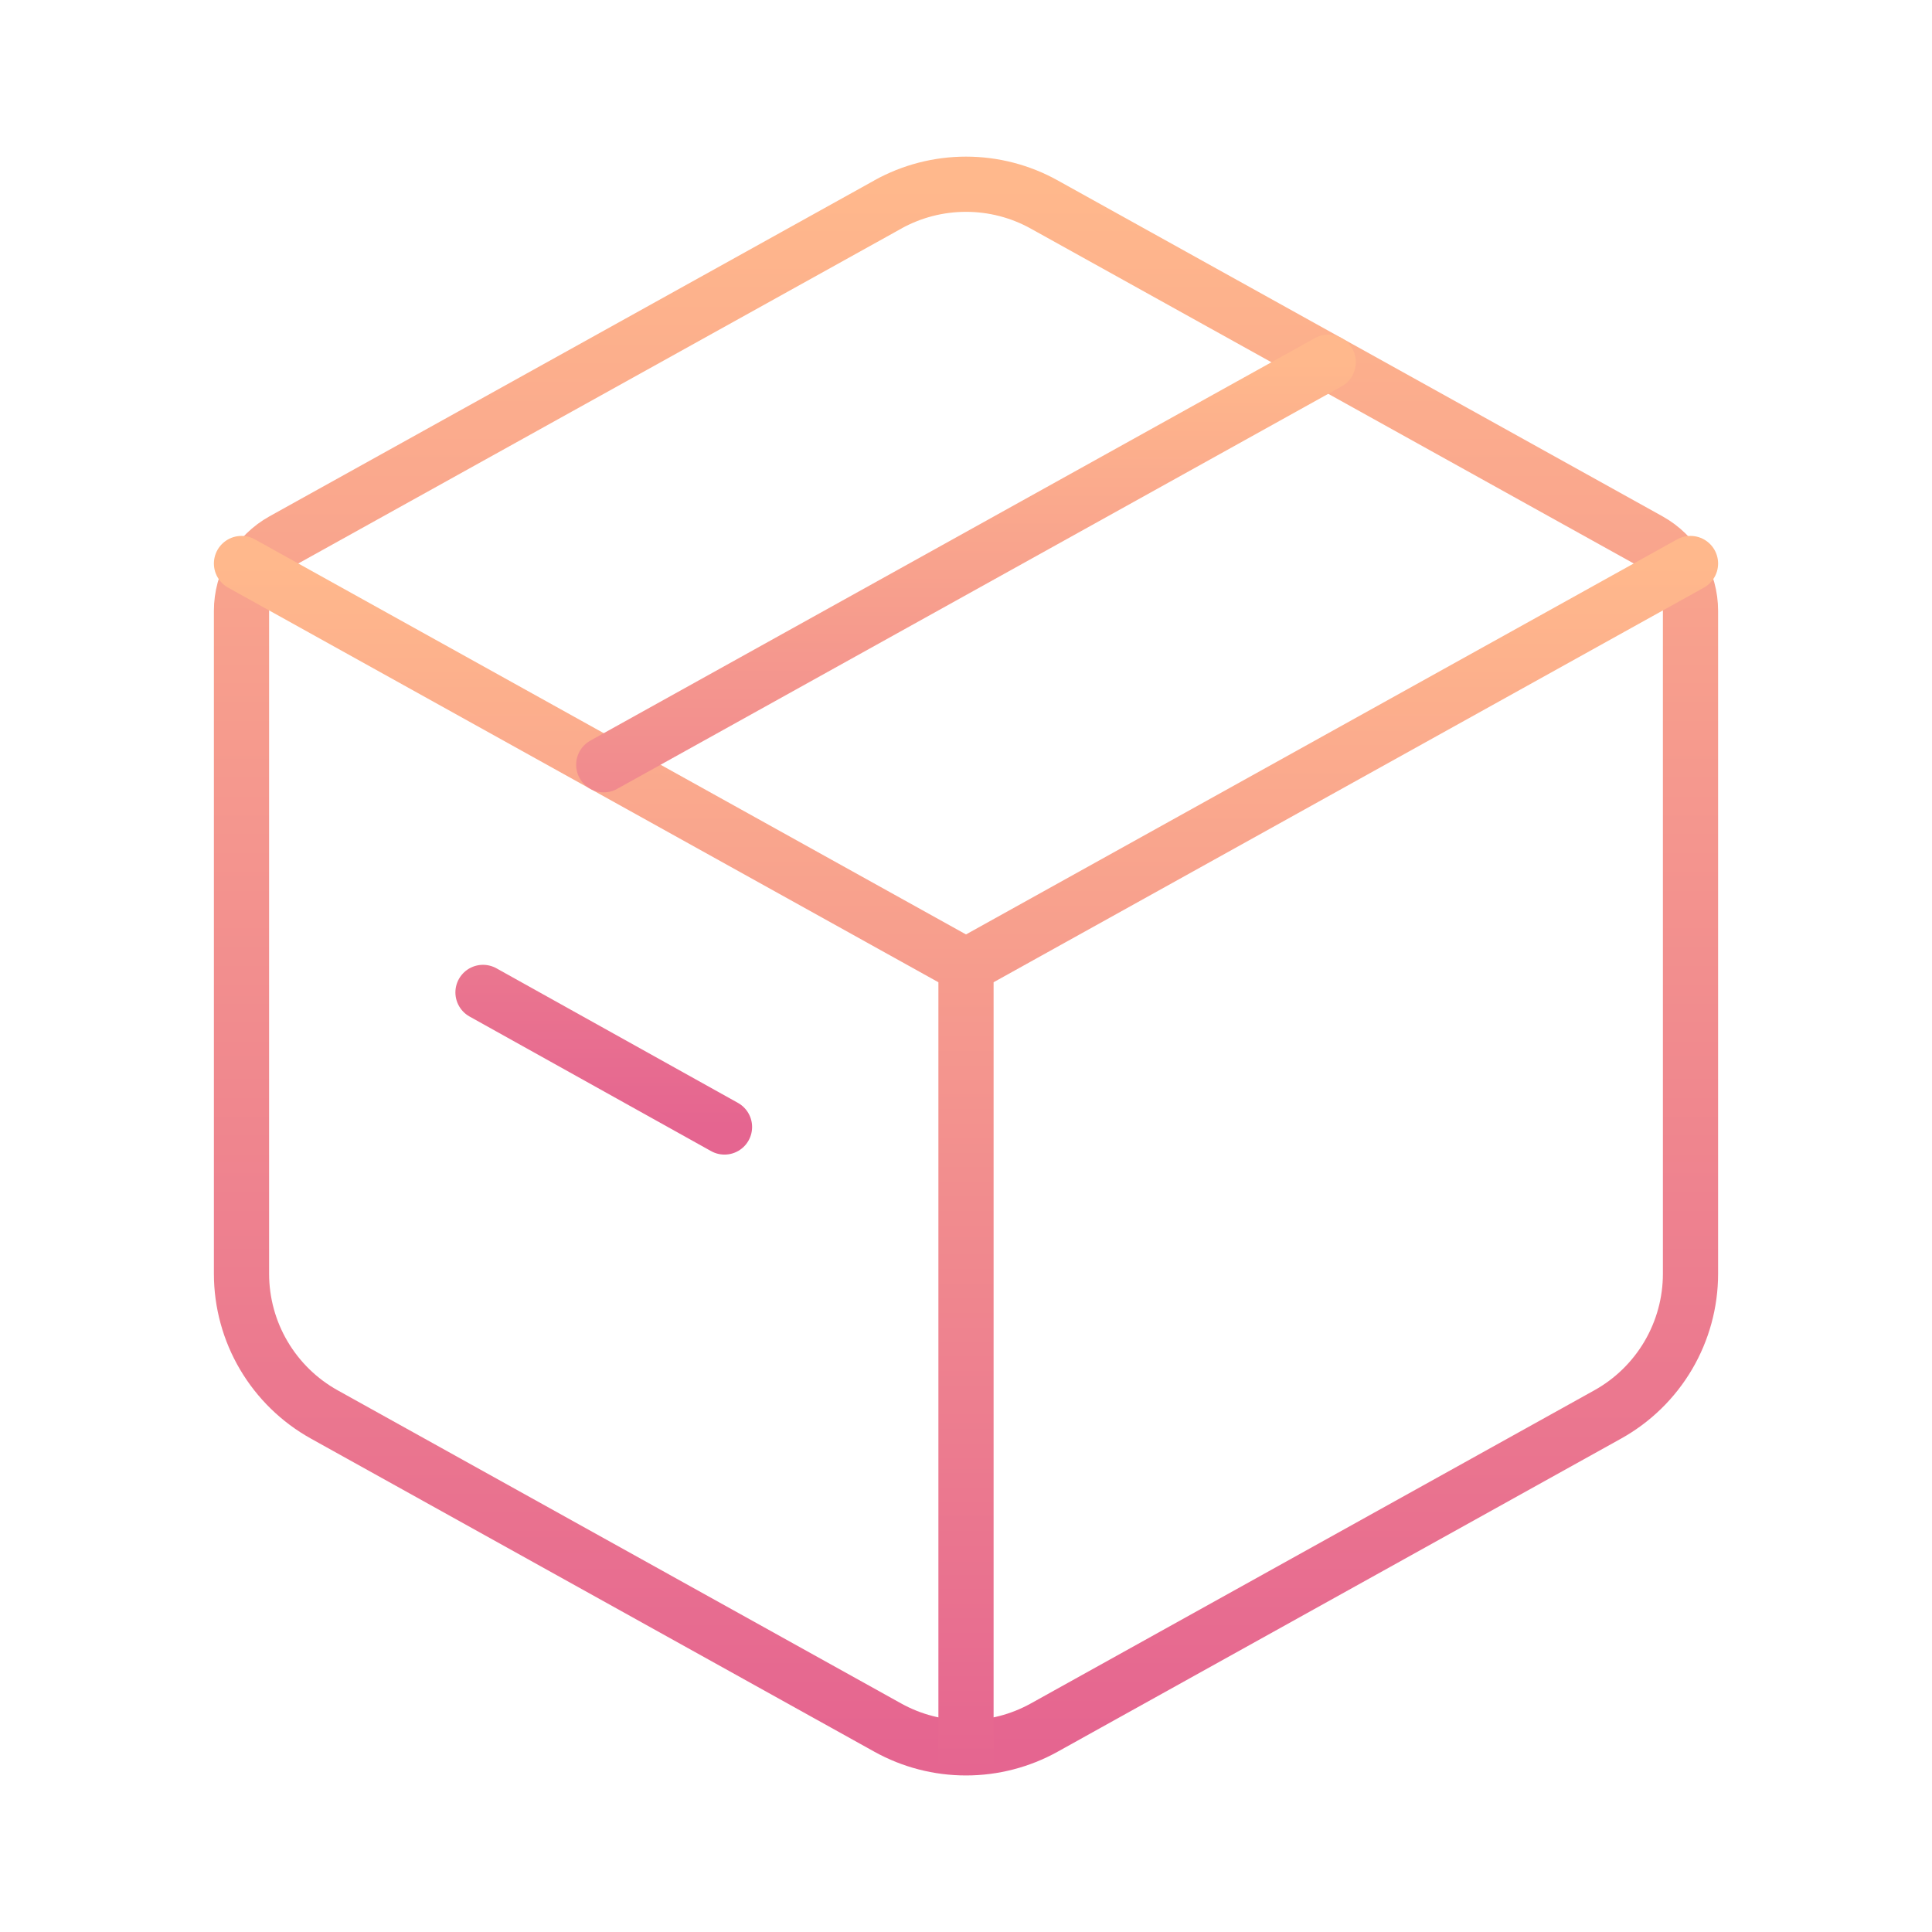 <svg width="70" height="70" viewBox="0 0 70 70" fill="none" xmlns="http://www.w3.org/2000/svg">
<path d="M32.168 7.408C33.034 6.927 34.009 6.675 35 6.675C35.991 6.675 36.966 6.927 37.832 7.408L59.751 19.582C60.205 19.835 60.584 20.205 60.847 20.653C61.111 21.101 61.25 21.612 61.25 22.132V46.15C61.25 47.191 60.971 48.212 60.444 49.108C59.916 50.005 59.158 50.744 58.249 51.249L37.832 62.595C36.966 63.076 35.991 63.328 35 63.328C34.009 63.328 33.034 63.076 32.168 62.595L11.751 51.249C10.842 50.744 10.085 50.005 9.557 49.109C9.029 48.214 8.751 47.193 8.75 46.153V22.132C8.75 21.612 8.889 21.101 9.153 20.653C9.416 20.205 9.795 19.835 10.249 19.582L32.171 7.408H32.168Z" stroke="url(#paint0_linear_744_3256)" stroke-width="2" stroke-linecap="round" stroke-linejoin="round"/>
<path d="M35 35V64.167M8.75 20.417L35 35L8.75 20.417ZM35 35L61.25 20.417L35 35Z" stroke="url(#paint1_linear_744_3256)" stroke-width="2" stroke-linejoin="round"/>
<path d="M17.5 35.957L26.25 40.833M21.875 27.708L48.125 13.125L21.875 27.708Z" stroke="url(#paint2_linear_744_3256)" stroke-width="2" stroke-linecap="round" stroke-linejoin="round"/>
<defs>
<linearGradient id="paint0_linear_744_3256" x1="35" y1="6.675" x2="35" y2="63.328" gradientUnits="userSpaceOnUse">
<stop stop-color="#FFB88C"/>
<stop offset="1" stop-color="#E56590"/>
</linearGradient>
<linearGradient id="paint1_linear_744_3256" x1="35" y1="20.417" x2="35" y2="64.167" gradientUnits="userSpaceOnUse">
<stop stop-color="#FFB88C"/>
<stop offset="1" stop-color="#E56590"/>
</linearGradient>
<linearGradient id="paint2_linear_744_3256" x1="32.812" y1="13.125" x2="32.812" y2="40.833" gradientUnits="userSpaceOnUse">
<stop stop-color="#FFB88C"/>
<stop offset="1" stop-color="#E56590"/>
</linearGradient>
</defs>
</svg>
